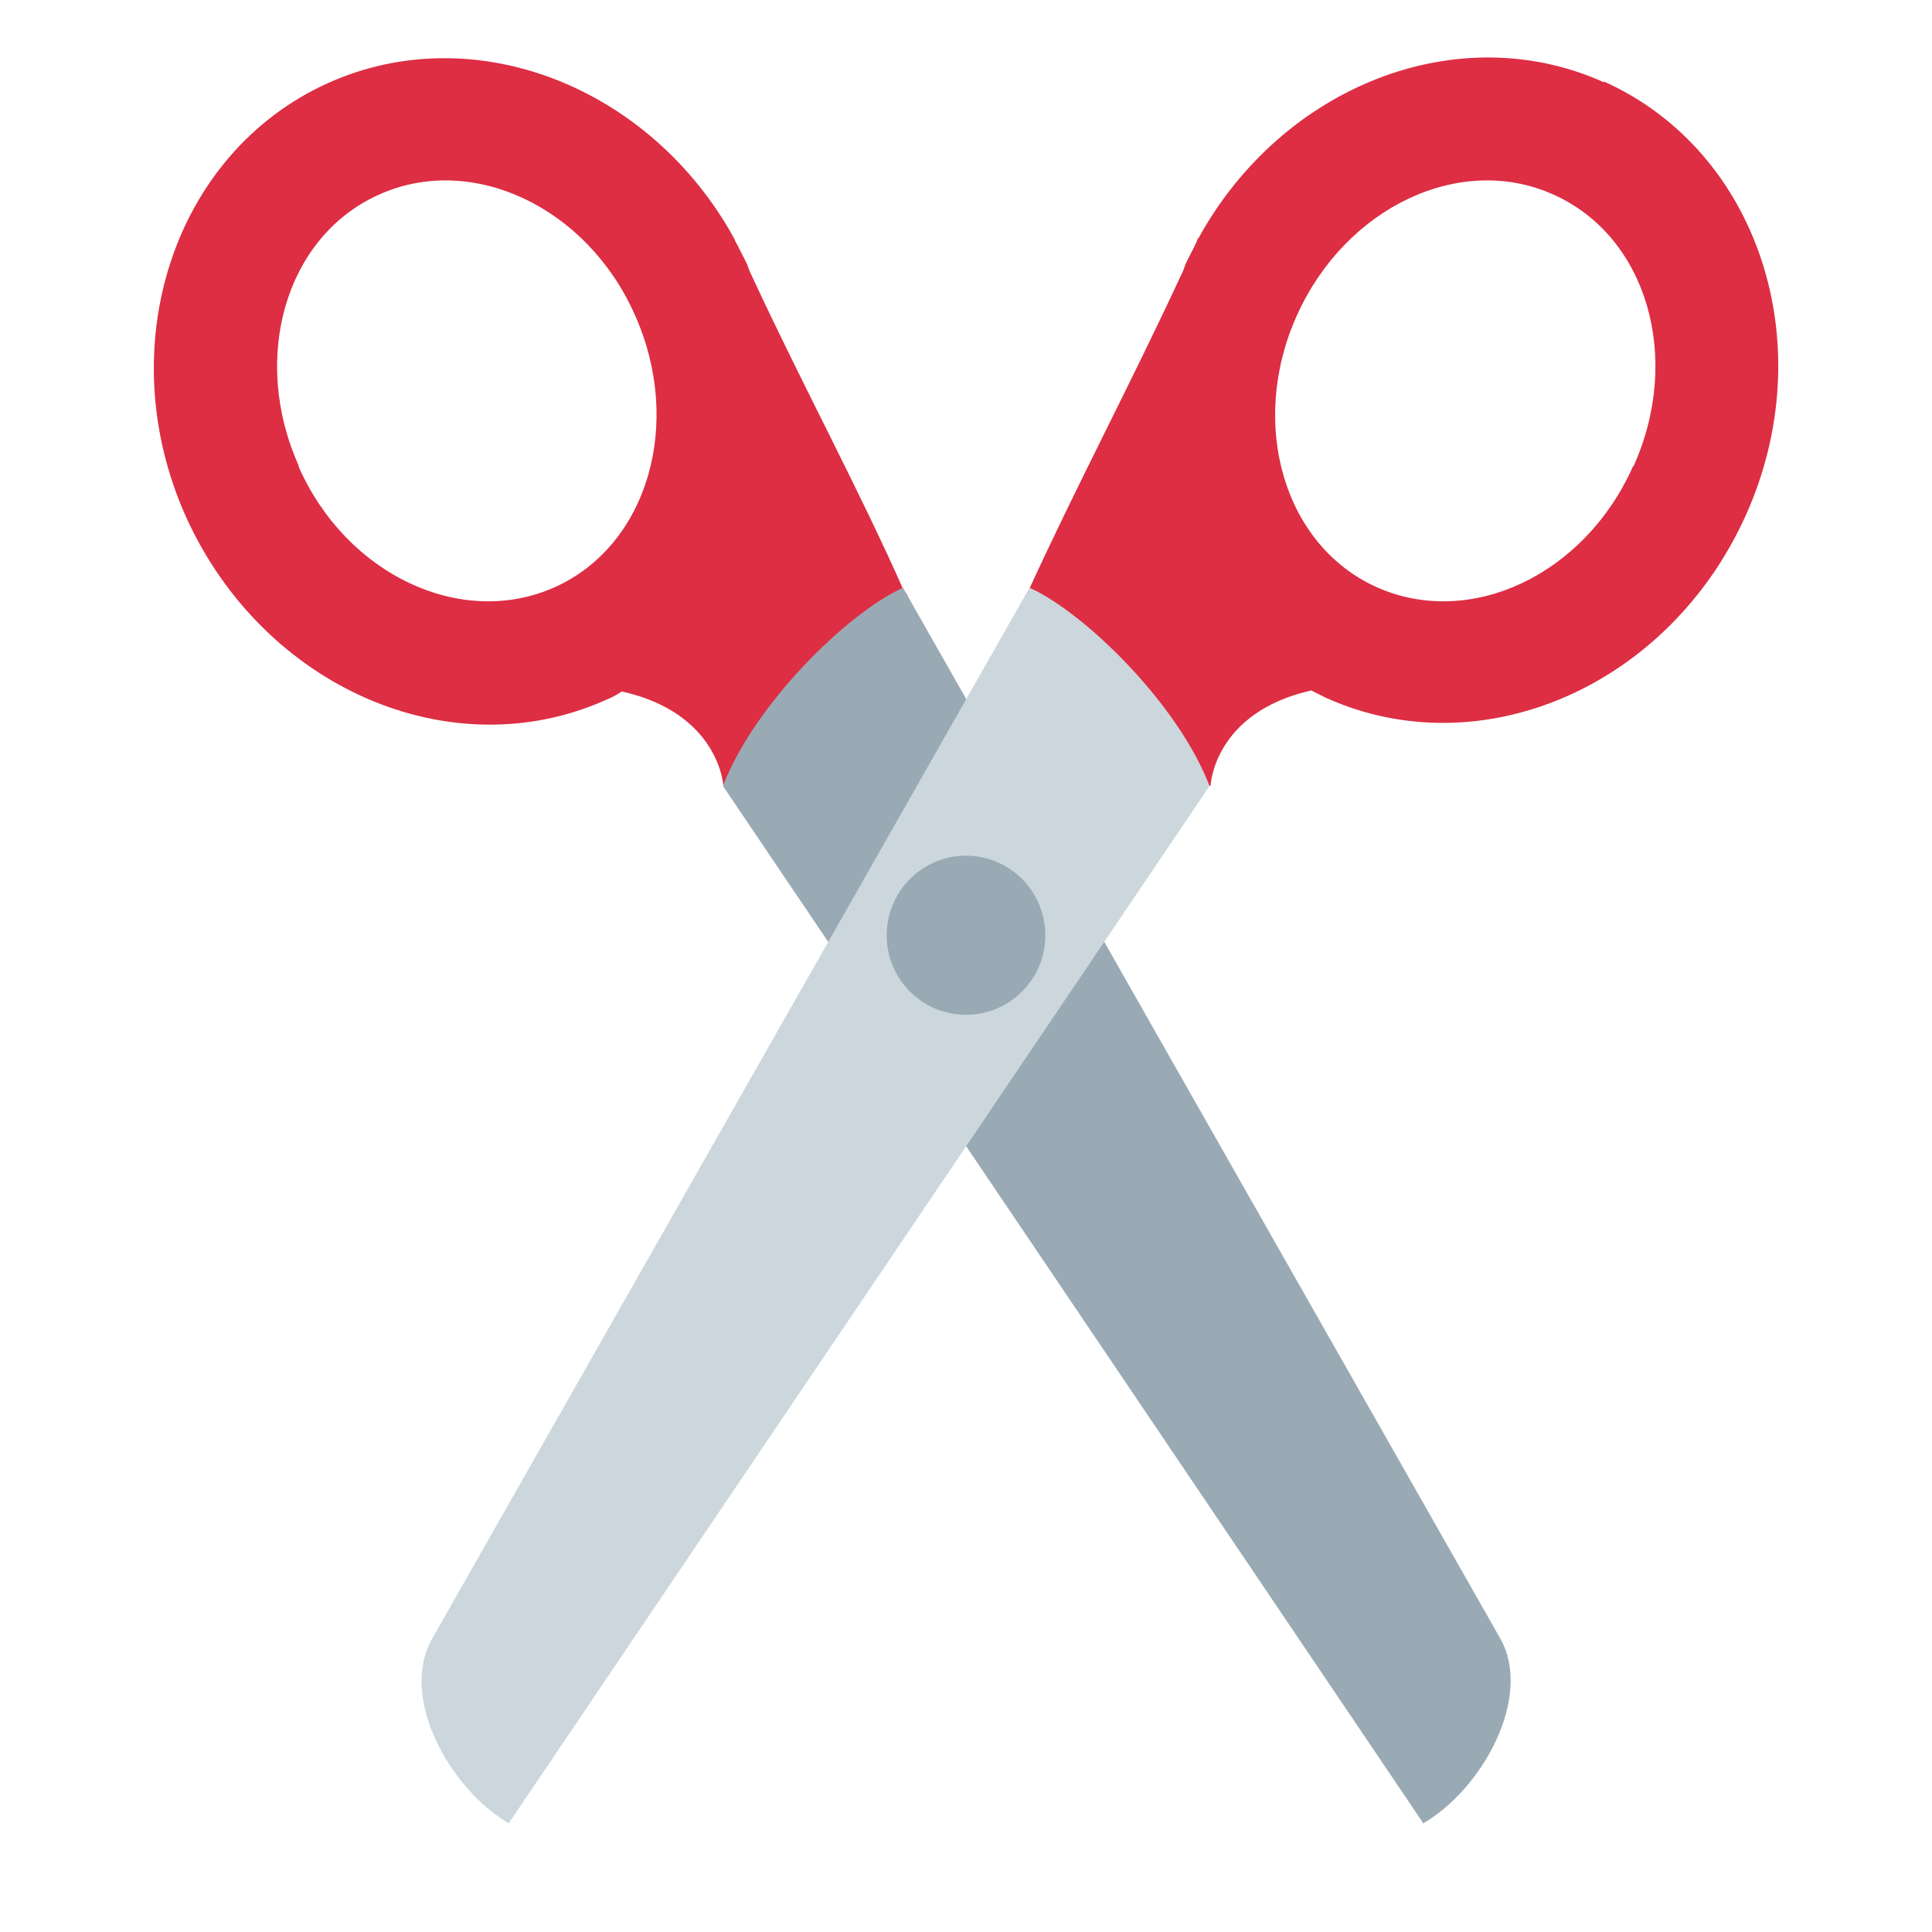 <svg xmlns="http://www.w3.org/2000/svg" viewBox="0 0 47.5 47.5" enable-background="new 0 0 47.5 47.5"><defs><clipPath id="a"><path d="M0 38h38V0H0v38z"/></clipPath></defs><g><g><g clip-path="url(#a)" transform="matrix(1.25 0 0 -1.25 0 47.5)"><g><path fill="#dd2e44" d="M5.88 28.83c-.96 2.13-.26 4.52 1.57 5.34 1.83.83 4.1-.24 5.04-2.37.95-2.13.25-4.53-1.58-5.35-1.83-.82-4.1.24-5.04 2.38m11.93-2.5c-.9 2.04-2 4.06-3.02 6.26-.03.05-.05.12-.08.2-.06.13-.14.27-.2.4-.03.04-.04.08-.06.12-1.64 2.98-5.1 4.35-7.98 3.06-3.05-1.37-4.3-5.2-2.8-8.54 1.52-3.35 5.2-4.96 8.25-3.6.12.05.22.1.32.17 1.93-.43 2-1.87 2-1.87s4.6 1.52 3.6 3.8"/></g><g><path fill="#99aab5" d="M27.98 2.13c1.16.66 2.18 2.48 1.53 3.64L17.76 26.44c-1.1-.5-2.93-2.3-3.54-3.9L28 2.13z"/></g><g><path fill="#dd2e44" d="M32.12 28.83c-.95-2.14-3.2-3.2-5.04-2.38-1.83.82-2.53 3.22-1.57 5.35.96 2.13 3.22 3.2 5.05 2.37 1.83-.82 2.53-3.2 1.57-5.34m-.58 7.55c-2.88 1.3-6.34-.08-7.98-3.07v.02c-.02-.04-.03-.08-.05-.12-.06-.13-.14-.27-.2-.4-.03-.08-.05-.15-.08-.2-1.02-2.2-2.1-4.23-3.03-6.27-1.03-2.28 3.6-3.8 3.6-3.8s.05 1.44 1.98 1.88c.1-.05.2-.1.3-.15 3.06-1.37 6.74.24 8.25 3.6 1.5 3.34.26 7.16-2.8 8.53"/></g><g><path fill="#ccd6dd" d="M10.02 2.13C8.86 2.8 7.84 4.6 8.5 5.77l11.75 20.67c1.1-.5 2.93-2.3 3.54-3.9L10 2.13z"/></g><g><path fill="#99aab5" d="M20.56 19.6c0-.86-.7-1.56-1.56-1.56-.86 0-1.56.7-1.56 1.56 0 .87.7 1.57 1.56 1.57.86 0 1.56-.7 1.56-1.57"/></g></g></g></g></svg>